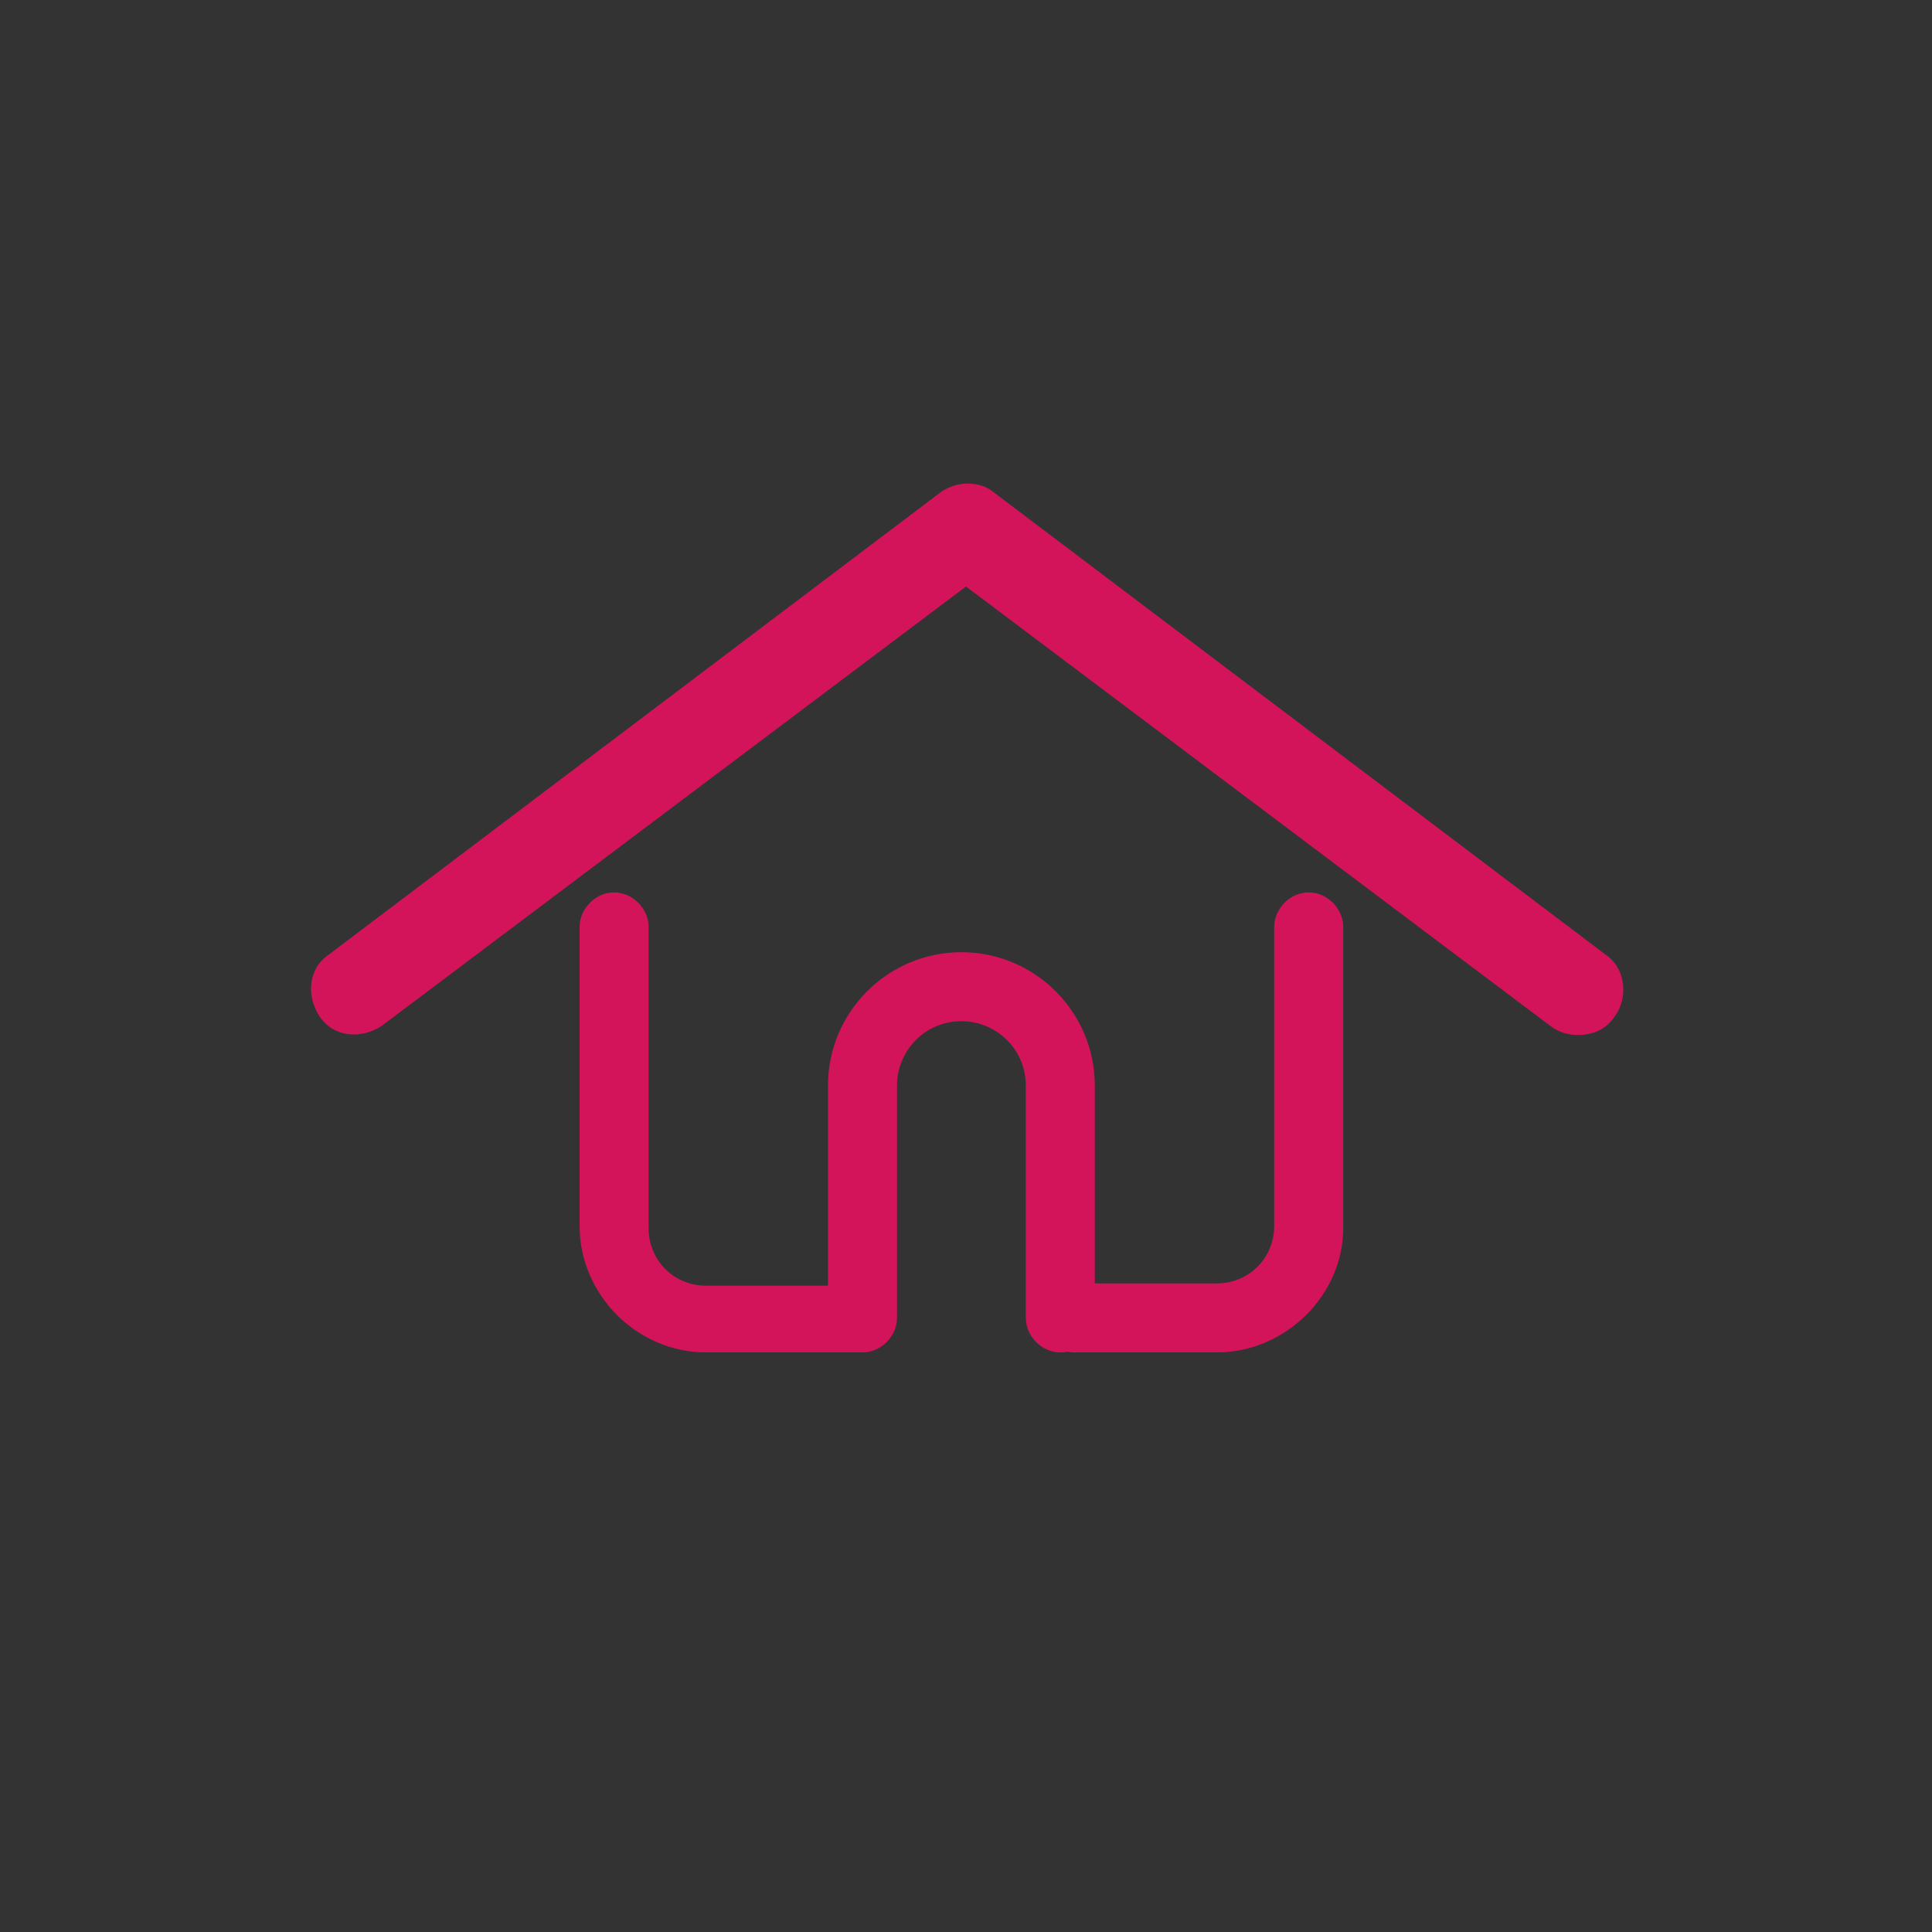 <?xml version="1.0" encoding="utf-8"?>
<!-- Generator: Adobe Illustrator 27.0.1, SVG Export Plug-In . SVG Version: 6.00 Build 0)  -->
<svg version="1.1" id="레이어_1" xmlns="http://www.w3.org/2000/svg" xmlns:xlink="http://www.w3.org/1999/xlink" x="0px"
	 y="0px" viewBox="0 0 84 84" style="enable-background:new 0 0 84 84;" xml:space="preserve">
<rect x="0" y="0" width="84" height="84" fill="#333333" stroke="none"/>
<style type="text/css">
	.st0{fill:#FFFFFF;}
	.st1{fill:#D4145A;}
</style>
<g>
	<path class="st0" d="M-71.6,23.8l29.5,3.5h0.1h0.1c2.9,0,5.2,2.3,5.2,5.2v19.1c0,2.9-2.3,5.2-5.2,5.2H-42h-0.1l-29.5,3.5
		c-2.8-0.1-5.1-2.4-5.1-5.2V28.9C-76.7,26.1-74.4,23.8-71.6,23.8 M-71.5,21.8c-4,0-7.2,3.2-7.2,7.2v26.1c0,4,3.2,7.2,7.2,7.2
		l29.6-3.5c4,0,7.2-3.2,7.2-7.2V32.5c0-4-3.2-7.2-7.2-7.2L-71.5,21.8z"/>
	<path class="st0" d="M-47.6,38.9L-61,37.7c-1.5-0.1-2.6-1.4-2.4-2.9c0.1-1.5,1.4-2.6,2.9-2.4l13.4,1.2c1.5,0.1,2.6,1.4,2.4,2.9
		C-44.8,38-46.2,39-47.6,38.9"/>
	<path class="st0" d="M-56.7,49V38.3c0-1.5,1.2-2.7,2.7-2.7s2.7,1.2,2.7,2.7V49c0,1.5-1.2,2.7-2.7,2.7S-56.7,50.5-56.7,49"/>
</g>
<g>
	<path class="st0" d="M-37.3,128.7c-0.2-0.2-0.4-0.4-0.7-0.5l-6.4-1.4v2.2l4.8,1.1l-6.9,30.5l-11.8-2.6h-9.9l22.3,5
		c0.1,0,0.2,0,0.2,0c0.5,0,0.9-0.3,1.1-0.9l7.3-32.7C-37.1,129.2-37.2,128.9-37.3,128.7"/>
	<path class="st0" d="M-52.4,158c0.6,0,1.1-0.5,1.1-1.1v-16.4l-0.8,0.2c-0.1,0-0.2,0-0.3,0c-0.2,0-0.5-0.1-0.7-0.2
		c-0.3-0.2-0.4-0.5-0.4-0.9v16.1h-23.2v-32.6h23.2V122c0-0.3,0.2-0.7,0.4-0.9c0.2-0.2,0.5-0.2,0.8-0.2c-0.1,0-0.1,0-0.1,0h-25.3
		c-0.6,0-1.1,0.5-1.1,1.1v34.8c0,0.6,0.5,1.1,1.1,1.1h9.6h9.9L-52.4,158L-52.4,158z"/>
	<path class="st0" d="M-53.1,121.2c-0.3,0.2-0.4,0.5-0.4,0.9v1.1v16.5c0,0.3,0.2,0.7,0.4,0.9c0.2,0.1,0.4,0.2,0.7,0.2
		c0.1,0,0.2,0,0.3,0l0.8-0.2l6.2-1.7c0.5-0.1,0.8-0.6,0.8-1V129v-2.2v-3c0-0.5-0.3-0.9-0.8-1.1l-7-1.7h-0.1
		C-52.6,121-52.9,121.1-53.1,121.2 M-46.5,124.6v12.3l-4.8,1.3v-14.8L-46.5,124.6z"/>
	<path class="st0" d="M-60.6,133.1h-8.6c-1,0-1.8-0.8-1.8-1.8s0.8-1.8,1.8-1.8h8.6c1,0,1.8,0.8,1.8,1.8S-59.6,133.1-60.6,133.1"/>
</g>
<g>
	<path class="st0" d="M64.4,154.6H19.6c-0.7,0-1.2-0.5-1.2-1.2s0.6-1.2,1.2-1.2h44.8c0.7,0,1.2,0.6,1.2,1.2S65.1,154.6,64.4,154.6"
		/>
	<rect x="50.9" y="148.4" class="st0" width="9.8" height="4.1"/>
	<path class="st0" d="M60.7,153.7h-9.8c-0.7,0-1.2-0.6-1.2-1.2v-4.1c0-0.7,0.5-1.2,1.2-1.2h9.8c0.7,0,1.2,0.6,1.2,1.2v4.1
		C61.9,153.1,61.4,153.7,60.7,153.7 M52.1,151.2h7.4v-1.6h-7.4V151.2z"/>
	<path class="st0" d="M37.1,135c0,2.3-1.9,4.2-4.2,4.2s-4.2-1.9-4.2-4.2s1.9-4.2,4.2-4.2C35.3,130.8,37.1,132.6,37.1,135"/>
	<path class="st0" d="M32.9,133.2c1,0,1.7,0.8,1.7,1.7c0,1-0.8,1.7-1.7,1.7c-1,0-1.7-0.8-1.7-1.7S32,133.2,32.9,133.2 M32.9,130.8
		c-2.3,0-4.2,1.9-4.2,4.2s1.9,4.2,4.2,4.2s4.2-1.9,4.2-4.2C37.1,132.6,35.3,130.8,32.9,130.8"/>
	<path class="st0" d="M39.1,160.7H26.7c-0.3,0-0.5-0.2-0.5-0.5V145c0-2.4,2-4.4,4.4-4.4h4.7c2.4,0,4.3,1.9,4.3,4.3V160
		C39.6,160.4,39.4,160.7,39.1,160.7"/>
	<path class="st0" d="M35.2,143.1c1,0,1.9,0.8,1.9,1.9v13.2h-8.5V145c0-1.1,0.9-1.9,1.9-1.9H35.2 M35.2,140.7h-4.7
		c-2.4,0-4.4,2-4.4,4.4v15.1c0,0.3,0.2,0.5,0.5,0.5H39c0.3,0,0.5-0.2,0.5-0.5V145C39.6,142.6,37.6,140.7,35.2,140.7"/>
	<path class="st0" d="M42.8,149.1c-0.2,0-0.5-0.1-0.7-0.2l-5.8-4.1c-0.6-0.4-0.7-1.2-0.3-1.7c0.4-0.6,1.2-0.7,1.7-0.3l5.8,4.1
		c0.6,0.4,0.7,1.2,0.3,1.7C43.6,148.9,43.2,149.1,42.8,149.1"/>
	<path class="st0" d="M42.8,149.1c-0.3,0-0.6-0.1-0.8-0.3c-0.5-0.4-0.6-1.2-0.1-1.7l4.8-5.5c0.4-0.5,1.2-0.6,1.7-0.1
		c0.5,0.4,0.6,1.2,0.1,1.7l-4.8,5.5C43.5,149,43.1,149.1,42.8,149.1"/>
	<path class="st0" d="M61.9,154.2H21.8v-28c0-1.6,1.4-2.9,3-2.9h34.1c1.7,0,3,1.3,3,2.9C61.9,126.2,61.9,154.2,61.9,154.2z
		 M24.3,151.8h35.2v-25.5c0-0.2-0.3-0.4-0.6-0.4H24.8c-0.3,0-0.6,0.2-0.6,0.4v25.5H24.3z"/>
	<path class="st0" d="M53.7,132.8H41.5c-0.7,0-1.2-0.5-1.2-1.2s0.5-1.2,1.2-1.2h12.3c0.7,0,1.2,0.6,1.2,1.2
		C55,132.3,54.4,132.8,53.7,132.8"/>
	<path class="st0" d="M53.7,137.7H41.5c-0.7,0-1.2-0.5-1.2-1.2s0.5-1.2,1.2-1.2h12.3c0.7,0,1.2,0.6,1.2,1.2
		C55,137.2,54.4,137.7,53.7,137.7"/>
</g>
<g>
	<path class="st0" d="M42.3-90c-6.9,0-12.6,5.6-12.6,12.6c0,2.5,0.7,4.9,2.1,7l8,12c0.5,0.8,1.5,1.3,2.4,1.3c1,0,1.9-0.5,2.4-1.3
		l8-12l0,0c1.4-2.1,2.1-4.5,2.1-7C54.9-84.4,49.3-90,42.3-90 M42.3-71.9c-3.1,0-5.5-2.5-5.5-5.5s2.5-5.5,5.5-5.5
		c3.1,0,5.5,2.5,5.5,5.5S45.4-71.9,42.3-71.9"/>
	<path class="st0" d="M42-53.4c-8.1,0-14.7,1.6-14.7,3.7c0,2,6.6,3.7,14.7,3.7s14.7-1.6,14.7-3.7C56.7-51.7,50.1-53.4,42-53.4"/>
</g>
<g>
	<path class="st0" d="M154.7,37.8c-0.4-0.8-0.9-1.5-1.3-2.3c-0.4-0.6-0.7-1.2-1.1-1.9c-0.2-0.3-0.3-0.5-0.5-0.8
		c-0.6-0.7-1.5-1.1-2.4-1c-0.9,0-1.8,0.4-2.3,1.1l0,0c-0.7-0.5-1.8-0.6-2.6-0.4c-0.7,0.2-1.4,0.6-1.8,1.2c-0.1,0-0.1-0.1-0.2-0.1
		c-0.5-0.2-1-0.4-1.5-0.4c-0.2,0-0.4,0-0.6,0c-0.2,0-0.4,0.1-0.6,0.1c-0.6,0.2-1.2,0.6-1.6,1c-0.4-0.7-0.8-1.4-1.2-2.2
		c-0.2-0.3-0.3-0.5-0.5-0.8c-0.5-0.8-1.3-1.5-2.2-1.7c-1.2-0.3-2.5,0-3.4,0.9s-1.2,2.2-0.9,3.3c0.1,0.6,0.5,1.1,0.8,1.7l1.4,2.3
		c0.6,1,1.3,2.1,1.9,3.1c0.6,1,1.2,2,1.8,3c-0.3-0.2-0.7-0.4-1.1-0.5c-0.3-0.1-0.7-0.1-1-0.1c-0.5,0-0.8,0.1-1.3,0.3
		c-0.7,0.3-1.2,0.8-1.6,1.4v0.1c-0.6,1.1-0.6,2.3,0,3.4c0.3,0.6,0.8,1.1,1.4,1.4c0.7,0.4,1.5,0.8,2.2,1.3c1.3,0.7,2.5,1.4,3.8,2.1
		c1.1,0.7,2.3,1.3,3.4,2c1,0.6,2,1.3,3,2c0,0.1,0,0.2,0,0.3c0,0.3,0.1,0.6,0.3,0.9v0.1c0.1,0.1,0.1,0.2,0.2,0.3l1.3,2.2
		c0.1,0.2,0.3,0.5,0.4,0.7c0.2,0.3,0.4,0.5,0.7,0.7c0.1,0.1,0.3,0.1,0.5,0.2c0.2,0.1,0.3,0.1,0.5,0.1s0.3,0,0.5-0.1
		c0.1,0,0.2-0.1,0.3-0.1s0.2-0.1,0.2-0.1c0.2-0.1,0.4-0.2,0.6-0.3l1.6-0.9c0.7-0.4,1.4-0.8,2.2-1.3s1.6-0.9,2.4-1.4
		c0.8-0.5,1.6-0.9,2.3-1.4c0.6-0.4,1.3-0.7,1.9-1.1c0.4-0.2,0.7-0.4,1.1-0.6l0.1-0.1c0.3-0.2,0.6-0.4,0.7-0.8c0.2-0.3,0.3-0.7,0.2-1
		c0-0.4-0.1-0.7-0.3-1c-0.1-0.2-0.3-0.5-0.4-0.7c-0.4-0.7-0.9-1.5-1.3-2.2c-0.1-0.1-0.1-0.2-0.2-0.3c-0.2-0.3-0.4-0.5-0.7-0.7
		c-0.1-0.1-0.2-0.1-0.4-0.2l0,0l0,0c0,0,0-0.1-0.1-0.1c-0.1-0.2-0.2-0.4-0.3-0.6c-0.3-0.8-0.6-1.5-0.9-2.3l-1.2-2.8
		c-0.3-0.8-0.7-1.7-1-2.5l-0.5-1.2l0,0l0.1,0.3C155.4,38.9,155.1,38.4,154.7,37.8 M137.6,50.5c-1-0.6-1.9-1.1-2.9-1.7
		c-0.5-0.3-0.9-0.5-1.4-0.8c0,0-0.1,0-0.1-0.1c-0.1-0.1-0.1-0.1-0.2-0.2c-0.1-0.1-0.1-0.2-0.2-0.3c0-0.1-0.1-0.2-0.1-0.3
		s0-0.2,0-0.3s0-0.2,0.1-0.3v-0.1v-0.1l0,0c0,0,0-0.1,0.1-0.1c0.1-0.1,0.1-0.1,0.2-0.2c0.1-0.1,0.2-0.1,0.3-0.2
		c0.1,0,0.2-0.1,0.3-0.1s0.2,0,0.3,0s0.2,0,0.3,0.1c0.2,0.1,0.3,0.2,0.5,0.3c0.3,0.2,0.7,0.5,1,0.7c0.8,0.5,1.6,1.1,2.4,1.6
		c0.2,0.1,0.4,0.3,0.6,0.4c0.5,0.3,1.1,0.2,1.5-0.2s0.5-1,0.2-1.5c0,0,0,0,0-0.1c-0.2-0.3-0.4-0.7-0.6-1c-0.4-0.7-0.8-1.3-1.2-2
		c-0.5-0.8-1-1.7-1.5-2.5c-0.5-0.9-1.1-1.8-1.6-2.7c-0.5-0.8-1-1.7-1.5-2.5c-0.4-0.6-0.8-1.3-1.1-1.9c-0.2-0.3-0.4-0.6-0.5-0.9
		c0-0.1-0.1-0.1-0.1-0.2c0-0.1-0.1-0.2-0.1-0.3s0-0.2,0-0.3s0-0.2,0.1-0.3c0-0.1,0.1-0.2,0.1-0.3c0.1-0.1,0.1-0.1,0.2-0.2
		c0.1-0.1,0.2-0.1,0.3-0.2c0.1,0,0.2-0.1,0.3-0.1s0.2,0,0.3,0s0.2,0,0.3,0.1c0.1,0,0.2,0.1,0.3,0.1c0.1,0.1,0.1,0.1,0.2,0.2
		c0.1,0.2,0.2,0.4,0.4,0.6c0.3,0.5,0.5,0.9,0.8,1.4c0.6,1.1,1.3,2.2,1.9,3.3c0.1,0.3,0.3,0.5,0.4,0.8c0.3,0.6,0.7,1.2,1,1.7
		c0.5,0.9,1.1,1.8,1.6,2.7c0.1,0.2,0.2,0.4,0.4,0.6c0.2,0.3,0.4,0.5,0.7,0.6s0.7,0,0.9-0.1c0.3-0.2,0.5-0.4,0.6-0.7s0-0.6-0.1-0.9
		c-0.3-0.6-0.7-1.2-1-1.7c-0.5-0.9-1.1-1.8-1.6-2.7c-0.1-0.2-0.2-0.4-0.4-0.6c0,0,0-0.1-0.1-0.1c0-0.1-0.1-0.2-0.1-0.3s0-0.2,0-0.3
		s0-0.2,0.1-0.3c0-0.1,0.1-0.2,0.1-0.3c0.1-0.1,0.1-0.1,0.2-0.2c0.1-0.1,0.2-0.1,0.3-0.1s0.2-0.1,0.3-0.1s0.2,0,0.3,0s0.2,0,0.3,0.1
		c0.1,0,0.2,0.1,0.3,0.2c0.1,0.1,0.2,0.1,0.2,0.2c0.1,0.2,0.2,0.4,0.4,0.6c0.1,0.2,0.3,0.4,0.4,0.7c0.3,0.4,0.5,0.9,0.8,1.3
		c0.4,0.7,0.8,1.4,1.2,2.1c0.1,0.2,0.2,0.3,0.3,0.5c0.2,0.3,0.4,0.5,0.7,0.6s0.7,0,0.9-0.1c0.3-0.2,0.5-0.4,0.6-0.7s0-0.6-0.1-0.9
		l-0.8-1.3l-1.2-2.1c-0.1-0.2-0.2-0.3-0.3-0.5c0,0,0-0.1-0.1-0.1c0-0.1,0-0.2-0.1-0.2c0-0.1,0-0.2,0-0.2c0-0.1,0-0.1,0.1-0.2
		c0-0.1,0.1-0.1,0.1-0.2c0.1-0.1,0.1-0.1,0.2-0.2c0.1,0,0.1-0.1,0.2-0.1c0.1,0,0.2,0,0.2-0.1c0.1,0,0.2,0,0.2,0c0.1,0,0.1,0,0.2,0.1
		c0.1,0,0.1,0.1,0.2,0.1c0.1,0.1,0.1,0.1,0.2,0.2c0.1,0.2,0.2,0.4,0.4,0.6c0.1,0.2,0.3,0.5,0.4,0.7c0.5,0.8,0.9,1.6,1.4,2.3
		c0.1,0.1,0.1,0.2,0.2,0.3c0.2,0.3,0.4,0.5,0.7,0.6s0.7,0,0.9-0.1c0.3-0.2,0.5-0.4,0.6-0.7s0-0.6-0.1-0.9c-0.5-0.8-0.9-1.6-1.4-2.3
		c-0.1-0.1-0.1-0.2-0.2-0.3v-0.1c0-0.1,0-0.1,0-0.2c0-0.1,0-0.1,0-0.2c0-0.1,0-0.1,0-0.2c0-0.1,0.1-0.1,0.1-0.2l0.1-0.1
		c0.1,0,0.1-0.1,0.2-0.1c0.1,0,0.1,0,0.2,0c0.1,0,0.1,0,0.2,0c0.1,0,0.1,0,0.2,0c0.1,0,0.1,0.1,0.2,0.1c0.1,0,0.1,0.1,0.2,0.2
		c0.1,0.2,0.2,0.4,0.3,0.6c0.3,0.4,0.5,0.9,0.8,1.3c0.6,1,1.1,2,1.7,3c0.2,0.3,0.4,0.6,0.5,1c0.1,0.3,0.3,0.7,0.4,1
		c0.3,0.8,0.6,1.5,0.9,2.3c0.4,0.9,0.8,1.9,1.2,2.8c0.3,0.8,0.7,1.6,1,2.4c0.1,0.2,0.2,0.4,0.2,0.6c-0.1,0-0.1,0.1-0.2,0.1
		c-0.6,0.3-1.2,0.7-1.7,1c-0.8,0.4-1.5,0.9-2.3,1.3c-0.8,0.5-1.6,0.9-2.4,1.4c-0.8,0.4-1.5,0.9-2.3,1.3c-0.6,0.3-1.2,0.7-1.7,1
		c-0.1,0-0.2,0.1-0.3,0.1c-0.9-0.6-1.9-1.3-2.8-1.9c-0.8-0.5-1.7-1-2.5-1.5C139.8,51.7,138.7,51.1,137.6,50.5 M158,55.1
		c-0.5,0.3-1.1,0.6-1.6,0.9c-0.6,0.3-1.2,0.7-1.8,1s-1.2,0.7-1.8,1s-1.1,0.6-1.7,1c-0.5,0.3-0.9,0.5-1.4,0.8c-0.3,0.2-0.7,0.4-1,0.6
		h-0.1l-0.4-0.7c-0.4-0.6-0.7-1.2-1.1-1.8c0.3-0.2,0.5-0.3,0.8-0.5c0.4-0.3,0.9-0.5,1.3-0.8c0.5-0.3,1.1-0.6,1.6-0.9
		c0.6-0.3,1.2-0.7,1.8-1l1.8-1c0.6-0.3,1.1-0.6,1.7-1c0.5-0.3,0.9-0.5,1.4-0.8c0.3-0.2,0.7-0.4,1-0.6h0.1L159,52
		c0.4,0.6,0.7,1.2,1.1,1.8l-0.8,0.5C158.9,54.6,158.4,54.9,158,55.1"/>
	<path class="st0" d="M129.7,27c0.3-0.2,0.5-0.4,0.6-0.7c0.1-0.3,0-0.6-0.1-0.9c-0.5-0.8-0.9-1.6-1.4-2.4c-0.1-0.1-0.1-0.2-0.2-0.3
		c-0.2-0.3-0.4-0.5-0.7-0.6s-0.7,0-0.9,0.1c-0.3,0.2-0.5,0.4-0.6,0.7c-0.1,0.3,0,0.6,0.1,0.9c0.5,0.8,0.9,1.6,1.4,2.4
		c0.1,0.1,0.1,0.2,0.2,0.3c0.2,0.3,0.4,0.5,0.7,0.6S129.5,27.1,129.7,27"/>
	<path class="st0" d="M124.8,31.7c0.1,0,0.3,0.1,0.4,0.1c0.3,0.1,0.6,0,0.9-0.1s0.5-0.4,0.6-0.7c0.1-0.3,0.1-0.6-0.1-0.9
		s-0.4-0.5-0.7-0.6l-2.6-0.7c-0.1,0-0.3-0.1-0.4-0.1c-0.3-0.1-0.6,0-0.9,0.1s-0.5,0.4-0.6,0.7c-0.1,0.3-0.1,0.6,0.1,0.9
		s0.4,0.5,0.7,0.6C123.1,31.2,123.9,31.5,124.8,31.7"/>
	<path class="st0" d="M126.9,37.6c0.3-0.2,0.5-0.4,0.6-0.7s0-0.7-0.1-0.9c-0.2-0.3-0.4-0.5-0.7-0.6c-0.3-0.1-0.6,0-0.9,0.1
		c-0.8,0.5-1.6,0.9-2.4,1.4c-0.1,0.1-0.2,0.1-0.3,0.2c-0.3,0.2-0.5,0.4-0.6,0.7s0,0.7,0.1,0.9c0.2,0.3,0.4,0.5,0.7,0.6
		c0.3,0.1,0.6,0,0.9-0.1l2.4-1.4C126.7,37.7,126.8,37.6,126.9,37.6"/>
	<path class="st0" d="M135.6,26.2c0.3-0.2,0.5-0.4,0.6-0.7c0.2-0.9,0.5-1.8,0.7-2.6c0-0.1,0.1-0.3,0.1-0.4c0.1-0.3,0-0.6-0.1-0.9
		s-0.4-0.5-0.7-0.6s-0.6-0.1-0.9,0.1c-0.3,0.2-0.5,0.4-0.6,0.7l-0.7,2.6c0,0.1-0.1,0.3-0.1,0.4c-0.1,0.3,0,0.6,0.1,0.9
		s0.4,0.5,0.7,0.6C135,26.4,135.4,26.4,135.6,26.2"/>
	<path class="st0" d="M139.2,27.7c-0.3,0.2-0.5,0.4-0.6,0.7c-0.1,0.3,0,0.7,0.1,0.9c0.2,0.3,0.4,0.5,0.7,0.6s0.6,0,0.9-0.1
		c0.8-0.5,1.6-0.9,2.4-1.4c0.1-0.1,0.2-0.1,0.3-0.2c0.3-0.2,0.5-0.4,0.6-0.7c0.1-0.3,0-0.7-0.1-0.9c-0.2-0.3-0.4-0.5-0.7-0.6
		s-0.6,0-0.9,0.1c-0.8,0.5-1.6,0.9-2.4,1.4C139.4,27.6,139.3,27.7,139.2,27.7"/>
</g>
<path class="st1" d="M68.6,45c-0.4,0-0.8-0.1-1.2-0.4L42,25.5L16.6,44.6c-0.9,0.6-2.1,0.5-2.7-0.4c-0.6-0.9-0.5-2.1,0.4-2.7
	l26.6-20.1c0.7-0.5,1.7-0.5,2.3,0l26.6,20.1c0.9,0.6,1,1.9,0.4,2.7C69.8,44.8,69.2,45,68.6,45"/>
<path class="st1" d="M37.2,58.8h-6.5c-3,0-5.5-2.5-5.5-5.5v-13c0-0.8,0.7-1.5,1.5-1.5s1.5,0.7,1.5,1.5v13.1c0,1.4,1.1,2.5,2.5,2.5
	h6.5c0.8,0,1.5,0.7,1.5,1.5C38.7,58.1,38,58.8,37.2,58.8"/>
<path class="st1" d="M52.9,58.8h-6.2c-0.8,0-1.5-0.7-1.5-1.5s0.7-1.5,1.5-1.5h6.2c1.4,0,2.5-1.1,2.5-2.5v-13c0-0.8,0.7-1.5,1.5-1.5
	s1.5,0.7,1.5,1.5v13.1C58.4,56.3,55.9,58.8,52.9,58.8"/>
<path class="st1" d="M46.1,58.8c-0.8,0-1.5-0.7-1.5-1.5V47.2c0-1.6-1.3-2.8-2.8-2.8c-1.6,0-2.8,1.3-2.8,2.8v10.1
	c0,0.8-0.7,1.5-1.5,1.5S36,58.1,36,57.3V47.2c0-3.2,2.6-5.8,5.8-5.8s5.8,2.6,5.8,5.8v10.1C47.6,58.1,47,58.8,46.1,58.8"/>
</svg>
